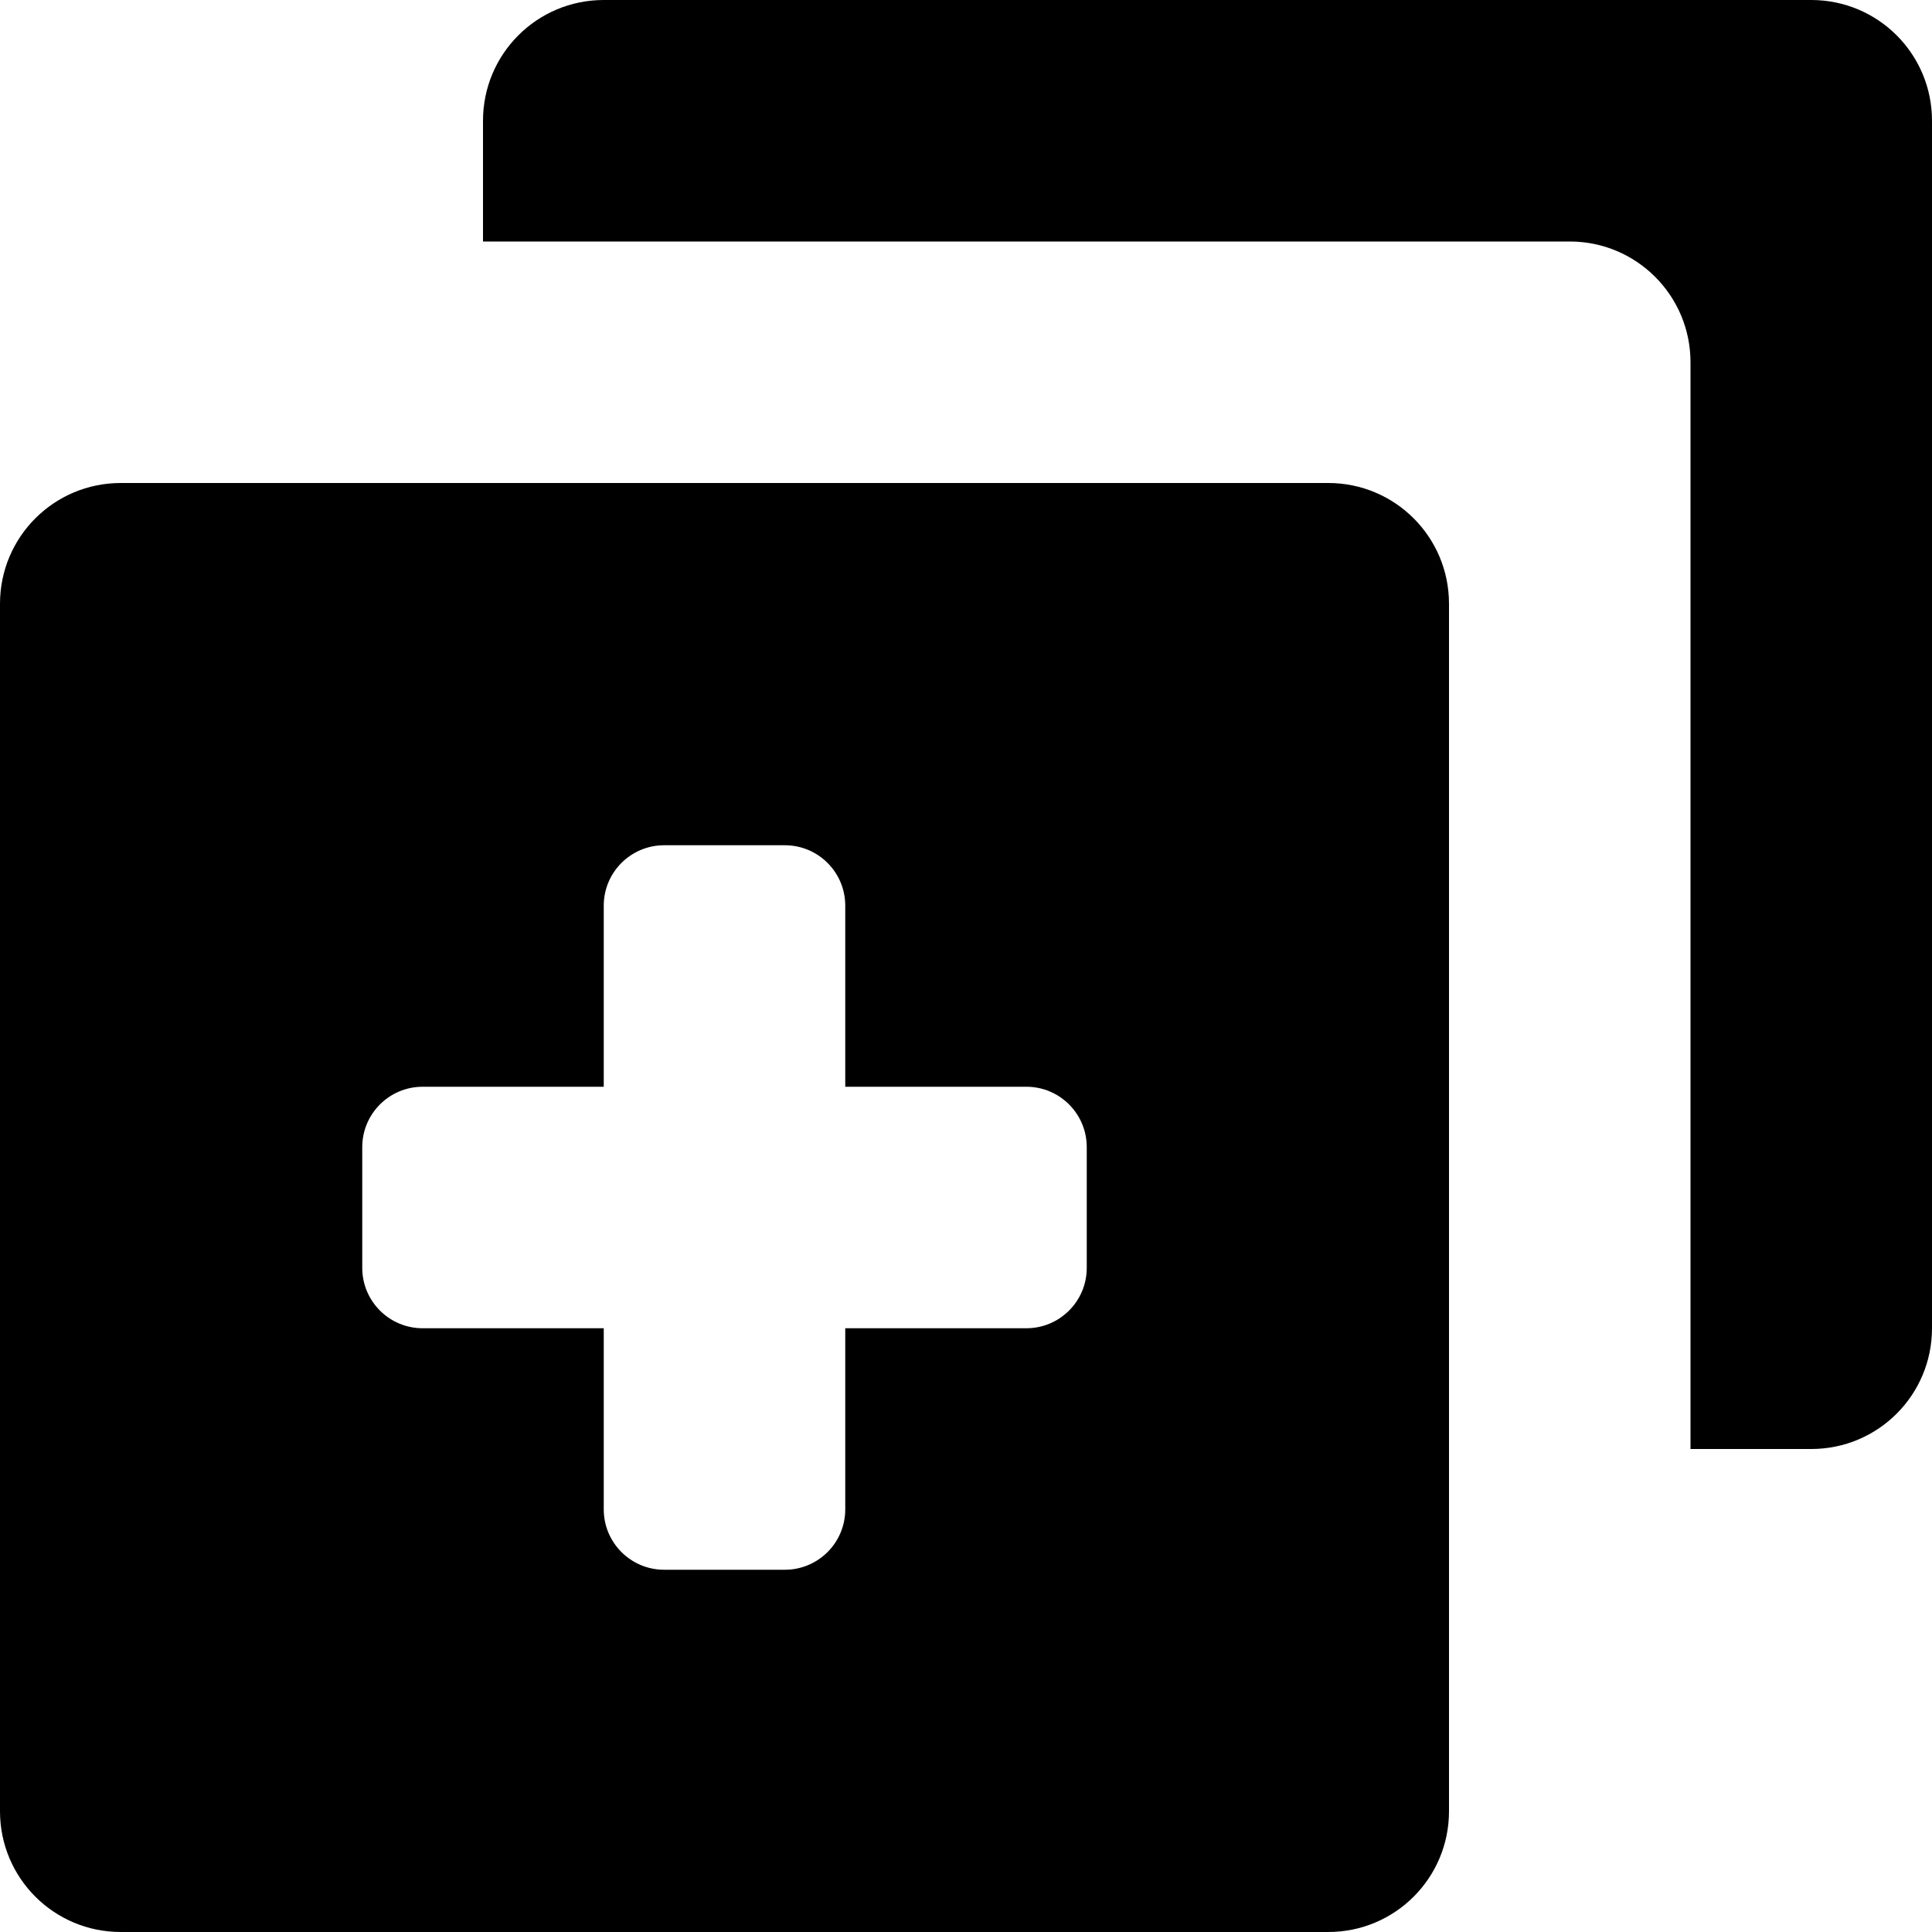 <?xml version="1.0" encoding="iso-8859-1"?>
<!-- Generator: Adobe Illustrator 16.0.0, SVG Export Plug-In . SVG Version: 6.00 Build 0)  -->
<!DOCTYPE svg PUBLIC "-//W3C//DTD SVG 1.1//EN" "http://www.w3.org/Graphics/SVG/1.1/DTD/svg11.dtd">
<svg version="1.1" id="Layer_1" xmlns="http://www.w3.org/2000/svg" xmlns:xlink="http://www.w3.org/1999/xlink" x="0px" y="0px"
	 width="16px" height="16px" viewBox="0 0 16 16" style="enable-background:new 0 0 16 16;" xml:space="preserve">
<g id="Add_Window_1">
	<path d="M11,4H1C0.447,4,0,4.447,0,5v10c0,0.553,0.447,1,1,1h10c0.553,0,1-0.447,1-1V5C12,4.447,11.553,4,11,4z M9,10.5
		C9,10.776,8.776,11,8.5,11H7v1.5C7,12.776,6.776,13,6.5,13h-1C5.224,13,5,12.776,5,12.5V11H3.5C3.224,11,3,10.776,3,10.5v-1
		C3,9.224,3.224,9,3.5,9H5V7.5C5,7.224,5.224,7,5.5,7h1C6.776,7,7,7.224,7,7.5V9h1.5C8.776,9,9,9.224,9,9.5V10.5z"/>
	<path d="M5,0C4.447,0,4,0.447,4,1v1h9c0.553,0,1,0.448,1,1v9h1c0.553,0,1-0.447,1-1V1c0-0.553-0.447-1-1-1H5z"/>
</g>
<g>
</g>
<g>
</g>
<g>
</g>
<g>
</g>
<g>
</g>
<g>
</g>
<g>
</g>
<g>
</g>
<g>
</g>
<g>
</g>
<g>
</g>
<g>
</g>
<g>
</g>
<g>
</g>
<g>
</g>
</svg>
